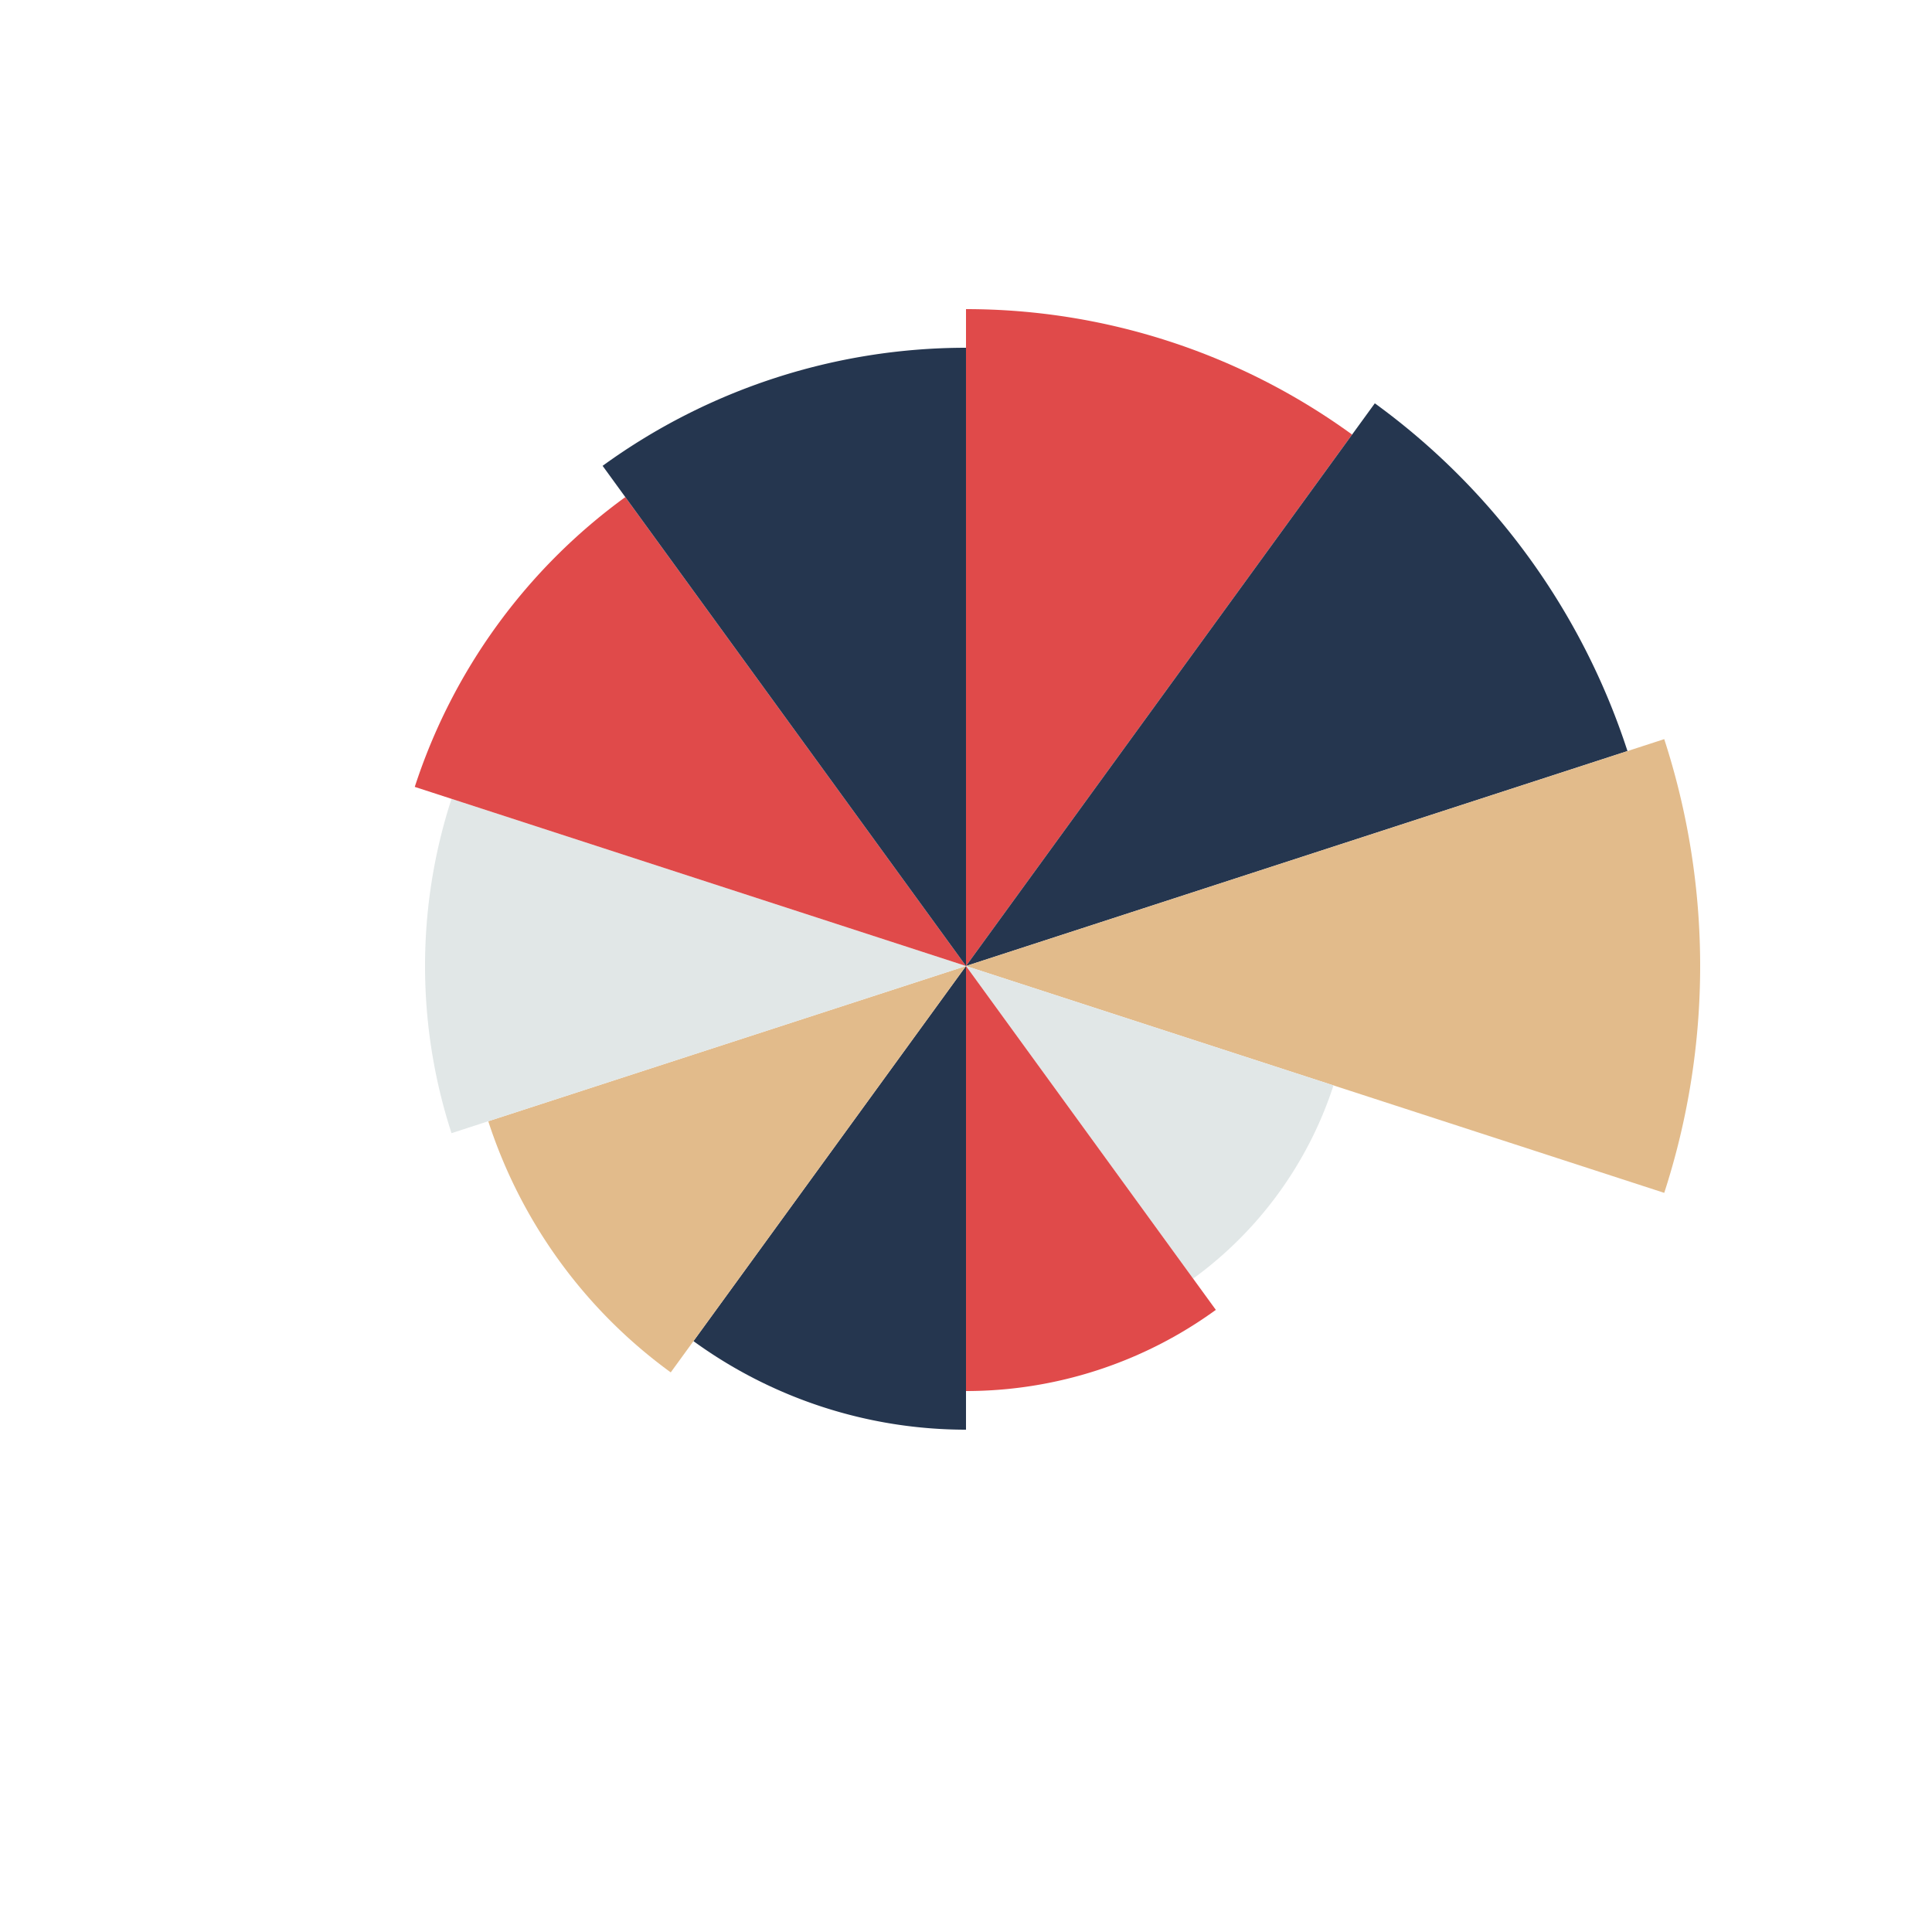 <svg class="lds-pies" width="100%" height="100%" xmlns="http://www.w3.org/2000/svg" xmlns:xlink="http://www.w3.org/1999/xlink" viewBox="0 0 100 100" preserveAspectRatio="xMidYMid"><g transform="translate(50 50)"><g transform="scale(0.85 0.85)">
<path d="M0 0L0 -40A40 40 0 0 1 23.511 -32.361" transform="rotate(0 0 0)" stroke="none" fill="#e04a4a"></path>
<animateTransform attributeName="transform" type="scale" values="1;0.5" keyTimes="0;1" dur="1s" repeatCount="indefinite" begin="-0.9s"></animateTransform>
</g><g transform="scale(0.9 0.9)">
<path d="M0 0L0 -40A40 40 0 0 1 23.511 -32.361" transform="rotate(36 0 0)" stroke="none" fill="#25364f"></path>
<animateTransform attributeName="transform" type="scale" values="1;0.5" keyTimes="0;1" dur="1s" repeatCount="indefinite" begin="-0.8s"></animateTransform>
</g><g transform="scale(0.95 0.95)">
<path d="M0 0L0 -40A40 40 0 0 1 23.511 -32.361" transform="rotate(72 0 0)" stroke="none" fill="#e2bb8b"></path>
<animateTransform attributeName="transform" type="scale" values="1;0.5" keyTimes="0;1" dur="1s" repeatCount="indefinite" begin="-0.7s"></animateTransform>
</g><g transform="scale(0.5 0.5)">
<path d="M0 0L0 -40A40 40 0 0 1 23.511 -32.361" transform="rotate(108 0 0)" stroke="none" fill="#e1e7e7"></path>
<animateTransform attributeName="transform" type="scale" values="1;0.5" keyTimes="0;1" dur="1s" repeatCount="indefinite" begin="-0.6s"></animateTransform>
</g><g transform="scale(0.55 0.55)">
<path d="M0 0L0 -40A40 40 0 0 1 23.511 -32.361" transform="rotate(144 0 0)" stroke="none" fill="#e04a4a"></path>
<animateTransform attributeName="transform" type="scale" values="1;0.5" keyTimes="0;1" dur="1s" repeatCount="indefinite" begin="-0.5s"></animateTransform>
</g><g transform="scale(0.6 0.6)">
<path d="M0 0L0 -40A40 40 0 0 1 23.511 -32.361" transform="rotate(180 0 0)" stroke="none" fill="#25364f"></path>
<animateTransform attributeName="transform" type="scale" values="1;0.5" keyTimes="0;1" dur="1s" repeatCount="indefinite" begin="-0.4s"></animateTransform>
</g><g transform="scale(0.65 0.65)">
<path d="M0 0L0 -40A40 40 0 0 1 23.511 -32.361" transform="rotate(216 0 0)" stroke="none" fill="#e2bb8b"></path>
<animateTransform attributeName="transform" type="scale" values="1;0.5" keyTimes="0;1" dur="1s" repeatCount="indefinite" begin="-0.3s"></animateTransform>
</g><g transform="scale(0.7 0.7)">
<path d="M0 0L0 -40A40 40 0 0 1 23.511 -32.361" transform="rotate(252 0 0)" stroke="none" fill="#e1e7e7"></path>
<animateTransform attributeName="transform" type="scale" values="1;0.5" keyTimes="0;1" dur="1s" repeatCount="indefinite" begin="-0.2s"></animateTransform>
</g><g transform="scale(0.75 0.75)">
<path d="M0 0L0 -40A40 40 0 0 1 23.511 -32.361" transform="rotate(288 0 0)" stroke="none" fill="#e04a4a"></path>
<animateTransform attributeName="transform" type="scale" values="1;0.5" keyTimes="0;1" dur="1s" repeatCount="indefinite" begin="-0.1s"></animateTransform>
</g><g transform="scale(0.8 0.8)">
<path d="M0 0L0 -40A40 40 0 0 1 23.511 -32.361" transform="rotate(324 0 0)" stroke="none" fill="#25364f"></path>
<animateTransform attributeName="transform" type="scale" values="1;0.5" keyTimes="0;1" dur="1s" repeatCount="indefinite" begin="0s"></animateTransform>
</g></g></svg>